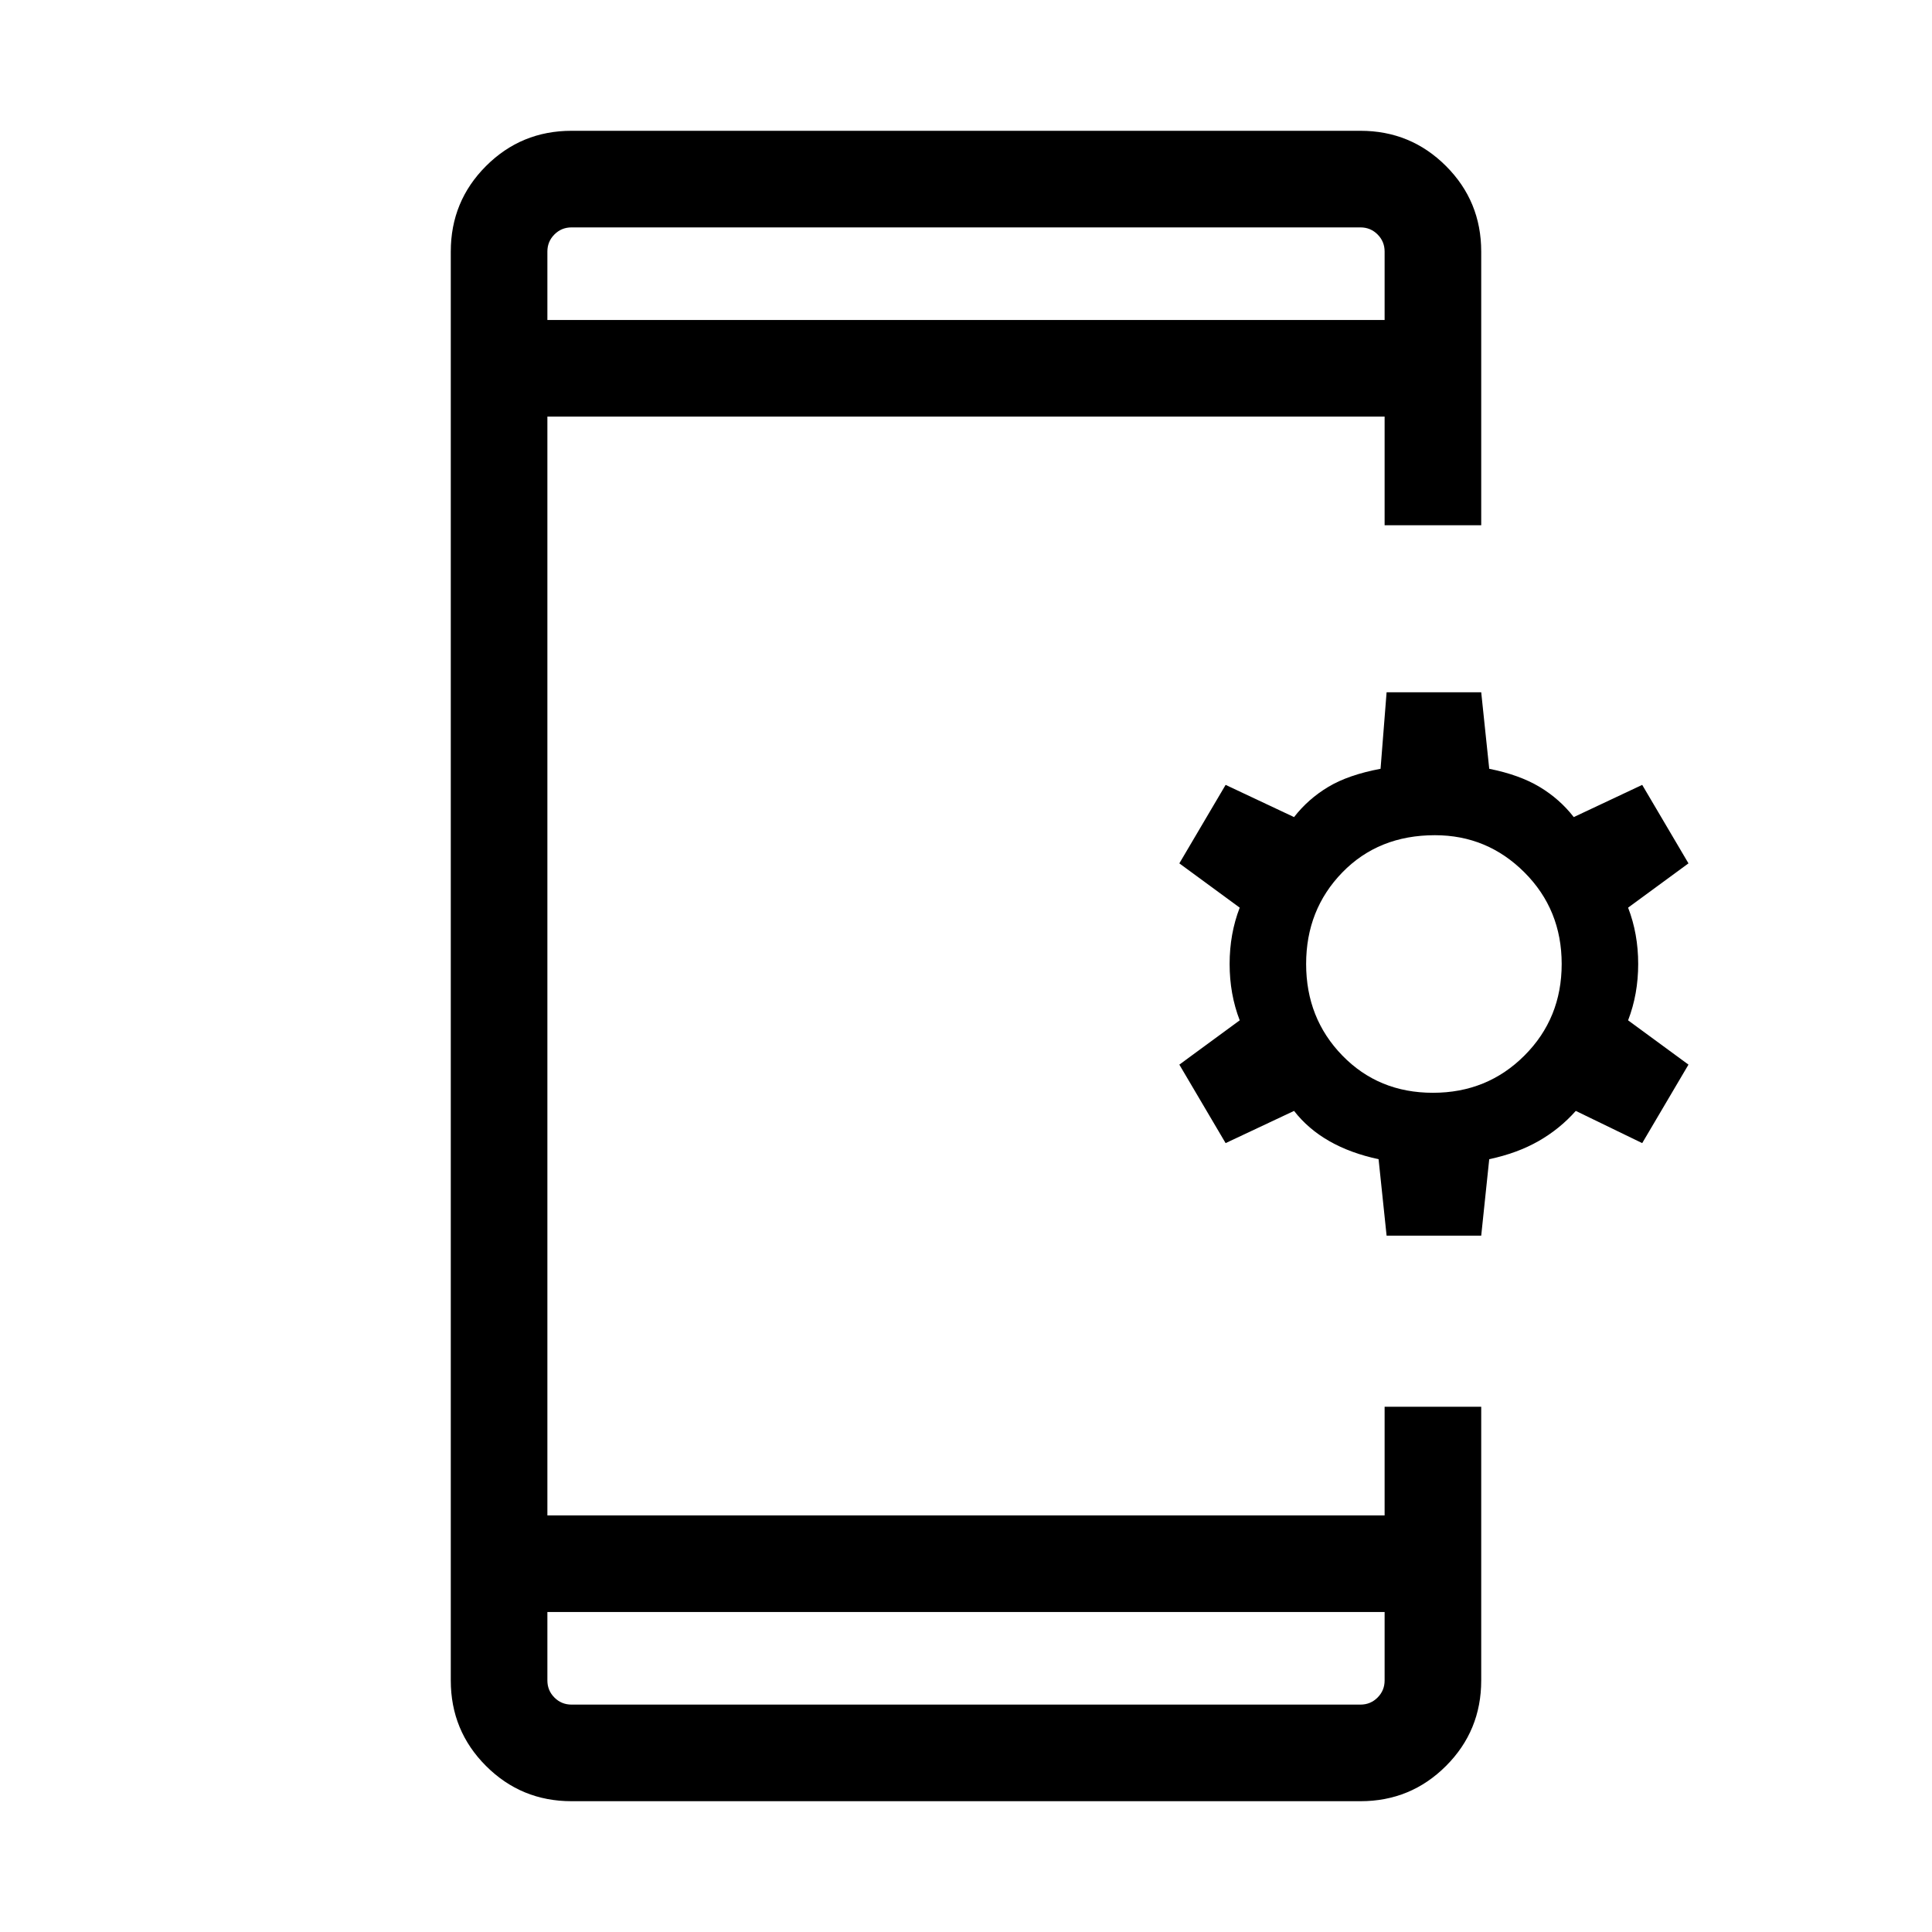 <svg xmlns="http://www.w3.org/2000/svg" height="40" width="40"><path d="M28.708 25.583 28.542 24Q27.958 23.875 27.521 23.625Q27.083 23.375 26.792 23L25.375 23.667L24.417 22.042L25.667 21.125Q25.458 20.583 25.458 19.958Q25.458 19.333 25.667 18.792L24.417 17.875L25.375 16.25L26.792 16.917Q27.083 16.542 27.5 16.292Q27.917 16.042 28.583 15.917L28.708 14.333H30.667L30.833 15.917Q31.458 16.042 31.875 16.292Q32.292 16.542 32.583 16.917L34 16.25L34.958 17.875L33.708 18.792Q33.917 19.333 33.917 19.958Q33.917 20.583 33.708 21.125L34.958 22.042L34 23.667L32.625 23Q32.292 23.375 31.854 23.625Q31.417 23.875 30.833 24L30.667 25.583ZM29.667 22.625Q30.792 22.625 31.562 21.854Q32.333 21.083 32.333 19.958Q32.333 18.833 31.562 18.062Q30.792 17.292 29.708 17.292Q28.542 17.292 27.792 18.062Q27.042 18.833 27.042 19.958Q27.042 21.083 27.792 21.854Q28.542 22.625 29.667 22.625ZM11.833 37.292Q10.792 37.292 10.062 36.562Q9.333 35.833 9.333 34.792V5.208Q9.333 4.167 10.062 3.438Q10.792 2.708 11.833 2.708H28.167Q29.208 2.708 29.938 3.438Q30.667 4.167 30.667 5.208V10.875H28.667V8.625H11.333V31.375H28.667V29.125H30.667V34.792Q30.667 35.833 29.938 36.562Q29.208 37.292 28.167 37.292ZM11.333 33.375V34.792Q11.333 35 11.479 35.146Q11.625 35.292 11.833 35.292H28.167Q28.375 35.292 28.521 35.146Q28.667 35 28.667 34.792V33.375ZM11.333 6.625H28.667V5.208Q28.667 5 28.521 4.854Q28.375 4.708 28.167 4.708H11.833Q11.625 4.708 11.479 4.854Q11.333 5 11.333 5.208ZM11.333 4.708Q11.333 4.708 11.333 4.854Q11.333 5 11.333 5.208V6.625V5.208Q11.333 5 11.333 4.854Q11.333 4.708 11.333 4.708ZM11.333 35.292Q11.333 35.292 11.333 35.146Q11.333 35 11.333 34.792V33.375V34.792Q11.333 35 11.333 35.146Q11.333 35.292 11.333 35.292Z"/></svg>